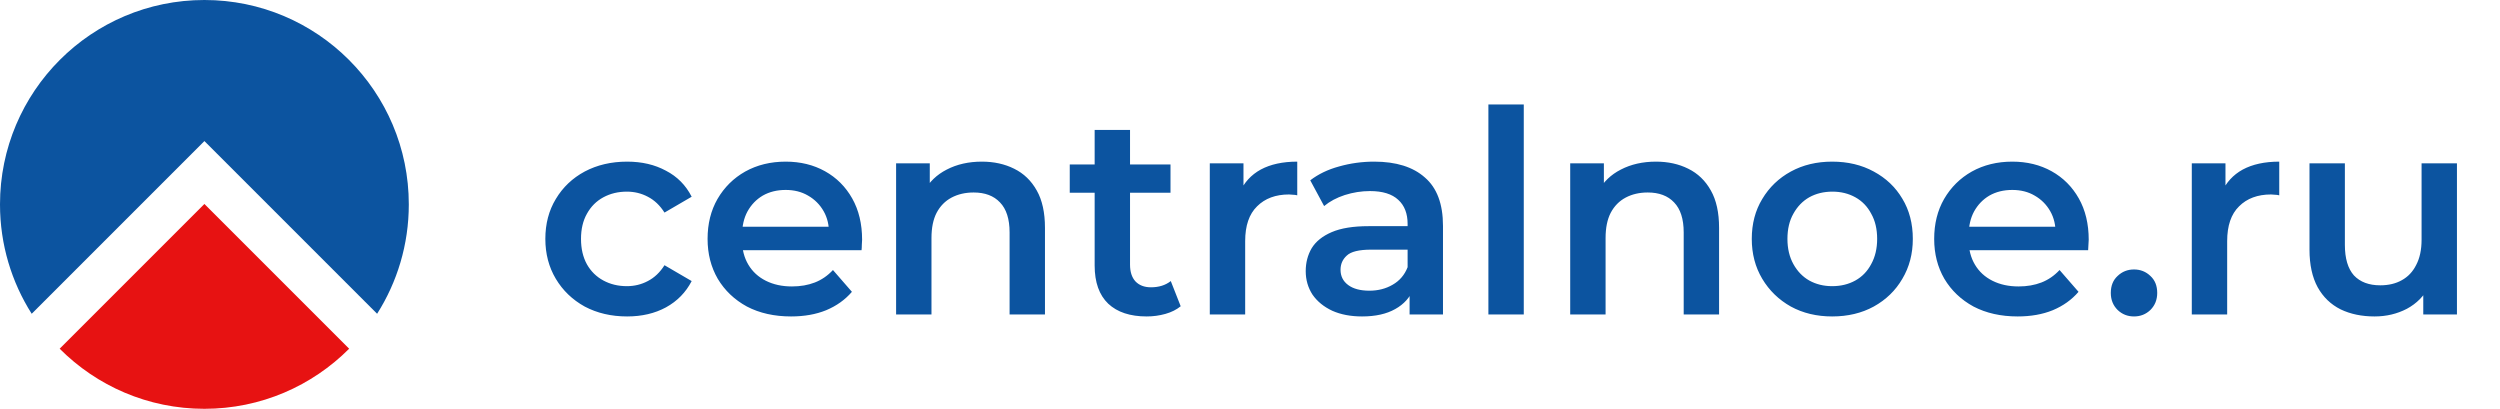 <svg width="159" height="26" viewBox="0 0 159 26" fill="none" xmlns="http://www.w3.org/2000/svg">
<path fill-rule="evenodd" clip-rule="evenodd" d="M13 0C20.18 0 26 5.82 26 13C26 15.559 25.26 17.944 23.984 19.956L13 8.972L2.016 19.956C0.74 17.944 0 15.559 0 13C0 5.82 5.82 0 13 0Z" fill="#0C54A0"/>
<path fill-rule="evenodd" clip-rule="evenodd" d="M22.206 22.178C19.852 24.539 16.597 26 13 26C9.404 26 6.149 24.539 3.795 22.178L13 12.973L22.206 22.178Z" fill="#E71212"/>
<path d="M39.886 20.126C38.878 20.126 37.978 19.916 37.186 19.496C36.406 19.064 35.794 18.476 35.35 17.732C34.906 16.988 34.684 16.142 34.684 15.194C34.684 14.234 34.906 13.388 35.35 12.656C35.794 11.912 36.406 11.33 37.186 10.91C37.978 10.49 38.878 10.28 39.886 10.28C40.822 10.28 41.644 10.472 42.352 10.856C43.072 11.228 43.618 11.78 43.99 12.512L42.262 13.52C41.974 13.064 41.62 12.728 41.2 12.512C40.792 12.296 40.348 12.188 39.868 12.188C39.316 12.188 38.818 12.308 38.374 12.548C37.93 12.788 37.582 13.136 37.33 13.592C37.078 14.036 36.952 14.57 36.952 15.194C36.952 15.818 37.078 16.358 37.33 16.814C37.582 17.258 37.93 17.6 38.374 17.84C38.818 18.08 39.316 18.2 39.868 18.2C40.348 18.2 40.792 18.092 41.2 17.876C41.62 17.66 41.974 17.324 42.262 16.868L43.99 17.876C43.618 18.596 43.072 19.154 42.352 19.55C41.644 19.934 40.822 20.126 39.886 20.126ZM50.312 20.126C49.244 20.126 48.308 19.916 47.504 19.496C46.712 19.064 46.094 18.476 45.65 17.732C45.218 16.988 45.002 16.142 45.002 15.194C45.002 14.234 45.212 13.388 45.632 12.656C46.064 11.912 46.652 11.33 47.396 10.91C48.152 10.49 49.01 10.28 49.97 10.28C50.906 10.28 51.74 10.484 52.472 10.892C53.204 11.3 53.78 11.876 54.2 12.62C54.62 13.364 54.83 14.24 54.83 15.248C54.83 15.344 54.824 15.452 54.812 15.572C54.812 15.692 54.806 15.806 54.794 15.914H46.784V14.42H53.606L52.724 14.888C52.736 14.336 52.622 13.85 52.382 13.43C52.142 13.01 51.812 12.68 51.392 12.44C50.984 12.2 50.51 12.08 49.97 12.08C49.418 12.08 48.932 12.2 48.512 12.44C48.104 12.68 47.78 13.016 47.54 13.448C47.312 13.868 47.198 14.366 47.198 14.942V15.302C47.198 15.878 47.33 16.388 47.594 16.832C47.858 17.276 48.23 17.618 48.71 17.858C49.19 18.098 49.742 18.218 50.366 18.218C50.906 18.218 51.392 18.134 51.824 17.966C52.256 17.798 52.64 17.534 52.976 17.174L54.182 18.56C53.75 19.064 53.204 19.454 52.544 19.73C51.896 19.994 51.152 20.126 50.312 20.126ZM62.446 10.28C63.214 10.28 63.898 10.43 64.498 10.73C65.11 11.03 65.59 11.492 65.938 12.116C66.286 12.728 66.46 13.52 66.46 14.492V20H64.21V14.78C64.21 13.928 64.006 13.292 63.598 12.872C63.202 12.452 62.644 12.242 61.924 12.242C61.396 12.242 60.928 12.35 60.52 12.566C60.112 12.782 59.794 13.106 59.566 13.538C59.35 13.958 59.242 14.492 59.242 15.14V20H56.992V10.388H59.134V12.98L58.756 12.188C59.092 11.576 59.578 11.108 60.214 10.784C60.862 10.448 61.606 10.28 62.446 10.28ZM72.932 20.126C71.876 20.126 71.06 19.856 70.484 19.316C69.908 18.764 69.62 17.954 69.62 16.886V8.264H71.87V16.832C71.87 17.288 71.984 17.642 72.212 17.894C72.452 18.146 72.782 18.272 73.202 18.272C73.706 18.272 74.126 18.14 74.462 17.876L75.092 19.478C74.828 19.694 74.504 19.856 74.12 19.964C73.736 20.072 73.34 20.126 72.932 20.126ZM68.036 12.26V10.46H74.444V12.26H68.036ZM76.943 20V10.388H79.085V13.034L78.833 12.26C79.121 11.612 79.571 11.12 80.183 10.784C80.807 10.448 81.581 10.28 82.505 10.28V12.422C82.409 12.398 82.319 12.386 82.235 12.386C82.151 12.374 82.067 12.368 81.983 12.368C81.131 12.368 80.453 12.62 79.949 13.124C79.445 13.616 79.193 14.354 79.193 15.338V20H76.943ZM89.65 20V18.056L89.524 17.642V14.24C89.524 13.58 89.326 13.07 88.93 12.71C88.534 12.338 87.934 12.152 87.13 12.152C86.59 12.152 86.056 12.236 85.528 12.404C85.012 12.572 84.574 12.806 84.214 13.106L83.332 11.468C83.848 11.072 84.46 10.778 85.168 10.586C85.888 10.382 86.632 10.28 87.4 10.28C88.792 10.28 89.866 10.616 90.622 11.288C91.39 11.948 91.774 12.974 91.774 14.366V20H89.65ZM86.626 20.126C85.906 20.126 85.276 20.006 84.736 19.766C84.196 19.514 83.776 19.172 83.476 18.74C83.188 18.296 83.044 17.798 83.044 17.246C83.044 16.706 83.17 16.22 83.422 15.788C83.686 15.356 84.112 15.014 84.7 14.762C85.288 14.51 86.068 14.384 87.04 14.384H89.83V15.878H87.202C86.434 15.878 85.918 16.004 85.654 16.256C85.39 16.496 85.258 16.796 85.258 17.156C85.258 17.564 85.42 17.888 85.744 18.128C86.068 18.368 86.518 18.488 87.094 18.488C87.646 18.488 88.138 18.362 88.57 18.11C89.014 17.858 89.332 17.486 89.524 16.994L89.902 18.344C89.686 18.908 89.296 19.346 88.732 19.658C88.18 19.97 87.478 20.126 86.626 20.126ZM94.662 20V6.644H96.912V20H94.662ZM105.319 10.28C106.087 10.28 106.771 10.43 107.371 10.73C107.983 11.03 108.463 11.492 108.811 12.116C109.159 12.728 109.333 13.52 109.333 14.492V20H107.083V14.78C107.083 13.928 106.879 13.292 106.471 12.872C106.075 12.452 105.517 12.242 104.797 12.242C104.269 12.242 103.801 12.35 103.393 12.566C102.985 12.782 102.667 13.106 102.439 13.538C102.223 13.958 102.115 14.492 102.115 15.14V20H99.865V10.388H102.007V12.98L101.629 12.188C101.965 11.576 102.451 11.108 103.087 10.784C103.735 10.448 104.479 10.28 105.319 10.28ZM116.525 20.126C115.541 20.126 114.665 19.916 113.897 19.496C113.129 19.064 112.523 18.476 112.079 17.732C111.635 16.988 111.413 16.142 111.413 15.194C111.413 14.234 111.635 13.388 112.079 12.656C112.523 11.912 113.129 11.33 113.897 10.91C114.665 10.49 115.541 10.28 116.525 10.28C117.521 10.28 118.403 10.49 119.171 10.91C119.951 11.33 120.557 11.906 120.989 12.638C121.433 13.37 121.655 14.222 121.655 15.194C121.655 16.142 121.433 16.988 120.989 17.732C120.557 18.476 119.951 19.064 119.171 19.496C118.403 19.916 117.521 20.126 116.525 20.126ZM116.525 18.2C117.077 18.2 117.569 18.08 118.001 17.84C118.433 17.6 118.769 17.252 119.009 16.796C119.261 16.34 119.387 15.806 119.387 15.194C119.387 14.57 119.261 14.036 119.009 13.592C118.769 13.136 118.433 12.788 118.001 12.548C117.569 12.308 117.083 12.188 116.543 12.188C115.991 12.188 115.499 12.308 115.067 12.548C114.647 12.788 114.311 13.136 114.059 13.592C113.807 14.036 113.681 14.57 113.681 15.194C113.681 15.806 113.807 16.34 114.059 16.796C114.311 17.252 114.647 17.6 115.067 17.84C115.499 18.08 115.985 18.2 116.525 18.2ZM128.324 20.126C127.256 20.126 126.32 19.916 125.516 19.496C124.724 19.064 124.106 18.476 123.662 17.732C123.23 16.988 123.014 16.142 123.014 15.194C123.014 14.234 123.224 13.388 123.644 12.656C124.076 11.912 124.664 11.33 125.408 10.91C126.164 10.49 127.022 10.28 127.982 10.28C128.918 10.28 129.752 10.484 130.484 10.892C131.216 11.3 131.792 11.876 132.212 12.62C132.632 13.364 132.842 14.24 132.842 15.248C132.842 15.344 132.836 15.452 132.824 15.572C132.824 15.692 132.818 15.806 132.806 15.914H124.796V14.42H131.618L130.736 14.888C130.748 14.336 130.634 13.85 130.394 13.43C130.154 13.01 129.824 12.68 129.404 12.44C128.996 12.2 128.522 12.08 127.982 12.08C127.43 12.08 126.944 12.2 126.524 12.44C126.116 12.68 125.792 13.016 125.552 13.448C125.324 13.868 125.21 14.366 125.21 14.942V15.302C125.21 15.878 125.342 16.388 125.606 16.832C125.87 17.276 126.242 17.618 126.722 17.858C127.202 18.098 127.754 18.218 128.378 18.218C128.918 18.218 129.404 18.134 129.836 17.966C130.268 17.798 130.652 17.534 130.988 17.174L132.194 18.56C131.762 19.064 131.216 19.454 130.556 19.73C129.908 19.994 129.164 20.126 128.324 20.126ZM135.723 20.126C135.315 20.126 134.967 19.988 134.679 19.712C134.391 19.424 134.247 19.064 134.247 18.632C134.247 18.176 134.391 17.816 134.679 17.552C134.967 17.276 135.315 17.138 135.723 17.138C136.131 17.138 136.479 17.276 136.767 17.552C137.055 17.816 137.199 18.176 137.199 18.632C137.199 19.064 137.055 19.424 136.767 19.712C136.479 19.988 136.131 20.126 135.723 20.126ZM139.398 20V10.388H141.54V13.034L141.288 12.26C141.576 11.612 142.026 11.12 142.638 10.784C143.262 10.448 144.036 10.28 144.96 10.28V12.422C144.864 12.398 144.774 12.386 144.69 12.386C144.606 12.374 144.522 12.368 144.438 12.368C143.586 12.368 142.908 12.62 142.404 13.124C141.9 13.616 141.648 14.354 141.648 15.338V20H139.398ZM151.024 20.126C150.208 20.126 149.488 19.976 148.864 19.676C148.24 19.364 147.754 18.896 147.406 18.272C147.058 17.636 146.884 16.838 146.884 15.878V10.388H149.134V15.572C149.134 16.436 149.326 17.084 149.71 17.516C150.106 17.936 150.664 18.146 151.384 18.146C151.912 18.146 152.368 18.038 152.752 17.822C153.148 17.606 153.454 17.282 153.67 16.85C153.898 16.418 154.012 15.884 154.012 15.248V10.388H156.262V20H154.12V17.408L154.498 18.2C154.174 18.824 153.7 19.304 153.076 19.64C152.452 19.964 151.768 20.126 151.024 20.126Z" fill="#0C54A0"/>
</svg>
